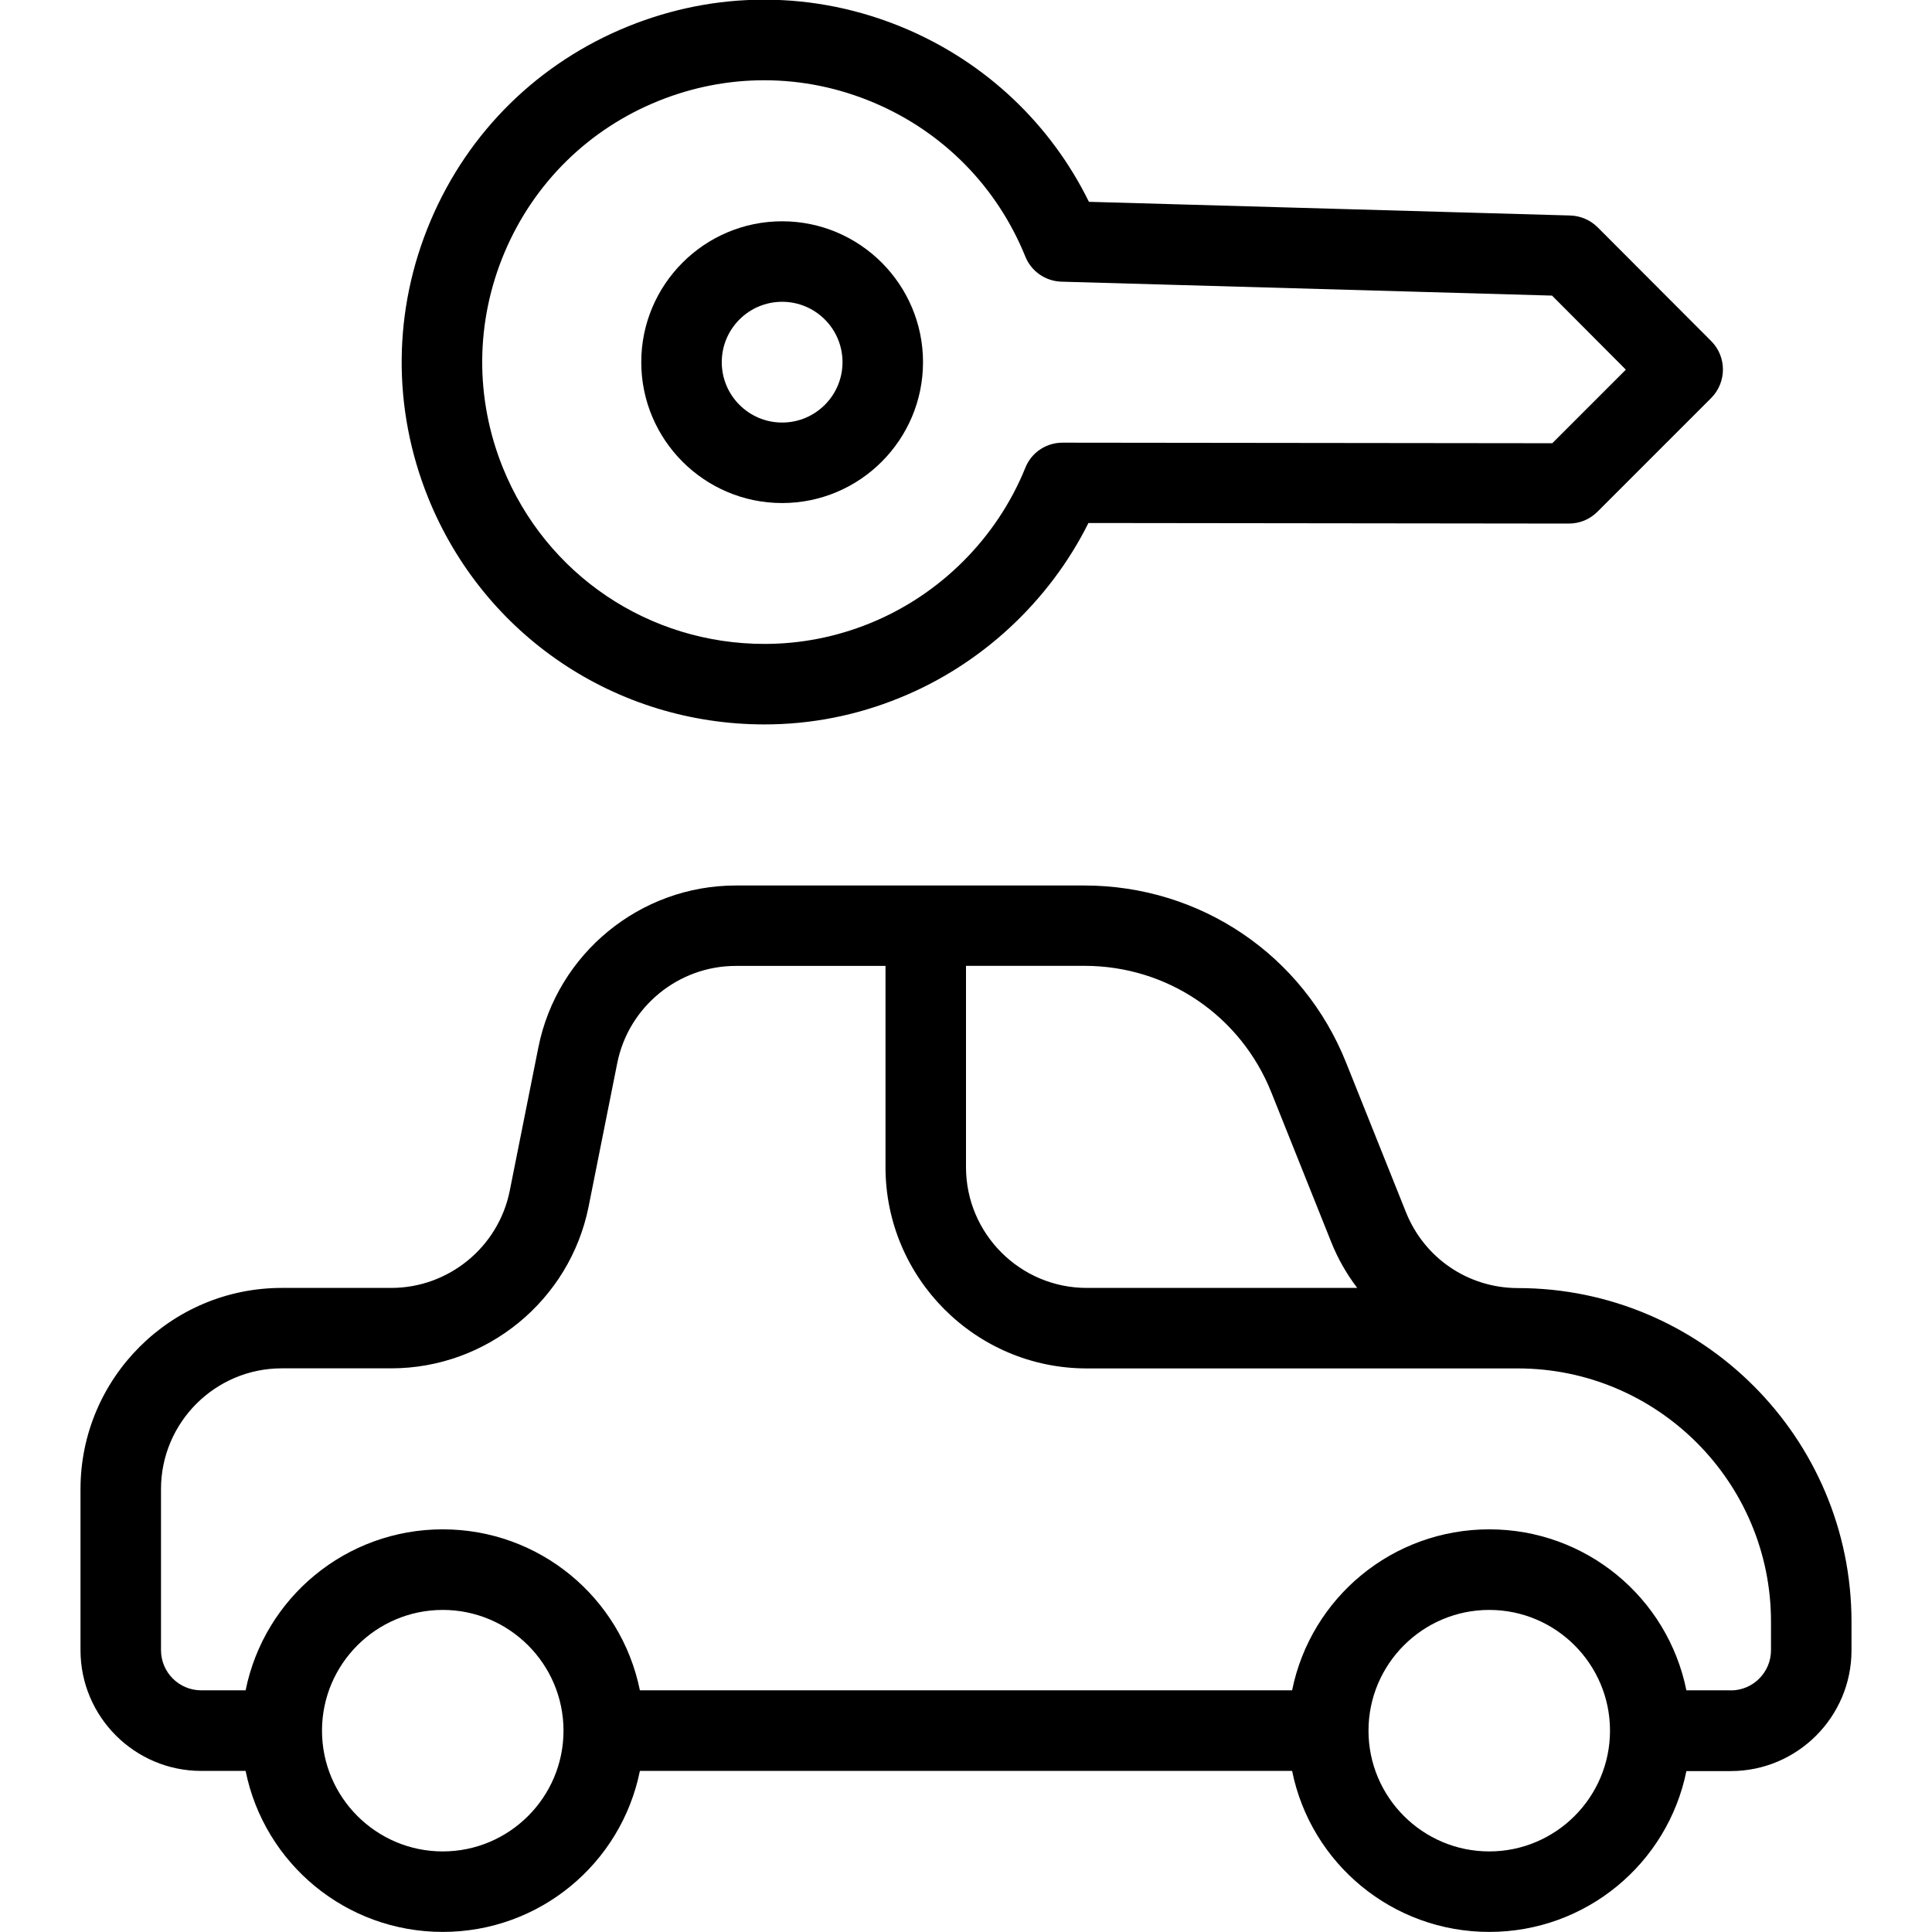 <?xml version="1.0" encoding="utf-8"?>
<!-- Generator: Adobe Illustrator 22.1.0, SVG Export Plug-In . SVG Version: 6.00 Build 0)  -->
<svg version="1.1" id="Layer_1" xmlns="http://www.w3.org/2000/svg" xmlns:xlink="http://www.w3.org/1999/xlink" x="0px" y="0px"
	 viewBox="0 0 24 24" style="enable-background:new 0 0 24 24;" xml:space="preserve">
<g>
	<title>car-key-1</title>
	<path d="M18.5,23.999c-1.199,0-2.215-0.845-2.449-2H7.949c-0.234,1.155-1.25,2-2.449,2s-2.215-0.845-2.449-2H2.5
		c-0.827,0-1.5-0.673-1.5-1.5v-2c0-1.378,1.121-2.5,2.5-2.5h1.36c0.713,0,1.332-0.507,1.472-1.206l0.356-1.783
		c0.233-1.165,1.264-2.01,2.452-2.01h4.33c1.442,0,2.718,0.864,3.252,2.201l0.743,1.857c0.229,0.572,0.774,0.942,1.39,0.943
		c2.286,0,4.145,1.86,4.145,4.146v0.354c0,0.827-0.673,1.5-1.5,1.5h-0.551C20.715,23.153,19.699,23.999,18.5,23.999z M18.5,19.999
		c-0.827,0-1.5,0.673-1.5,1.5s0.673,1.5,1.5,1.5s1.5-0.673,1.5-1.5S19.327,19.999,18.5,19.999z M5.5,19.999
		c-0.827,0-1.5,0.673-1.5,1.5s0.673,1.5,1.5,1.5s1.5-0.673,1.5-1.5S6.327,19.999,5.5,19.999z M21.5,20.999
		c0.276,0,0.5-0.224,0.5-0.5v-0.354c0-1.735-1.411-3.146-3.146-3.146H13.5c-1.379,0-2.5-1.122-2.5-2.5v-2.5H9.14
		c-0.713,0-1.332,0.507-1.472,1.206l-0.356,1.783c-0.233,1.165-1.264,2.01-2.452,2.01H3.5c-0.827,0-1.5,0.673-1.5,1.5v2
		c0,0.276,0.224,0.5,0.5,0.5h0.551c0.234-1.155,1.25-2,2.449-2s2.215,0.845,2.449,2h8.102c0.234-1.155,1.25-2,2.449-2
		s2.215,0.845,2.449,2H21.5z M12,14.499c0,0.827,0.673,1.5,1.5,1.5h3.36c-0.134-0.176-0.243-0.368-0.324-0.572l-0.743-1.857
		c-0.382-0.955-1.293-1.572-2.321-1.572H12V14.499z"/>
	<path d="M9.716,6.249c-0.965,0-1.75-0.785-1.75-1.75s0.785-1.75,1.75-1.75s1.75,0.785,1.75,1.75S10.681,6.249,9.716,6.249z
		 M9.716,3.749c-0.414,0-0.75,0.336-0.75,0.75s0.336,0.75,0.75,0.75s0.75-0.336,0.75-0.75S10.13,3.749,9.716,3.749z"/>
	<path d="M9.497,8.999c-1.846,0-3.486-1.104-4.177-2.813C4.87,5.072,4.88,3.849,5.349,2.742C5.818,1.635,6.69,0.778,7.804,0.327
		c0.542-0.219,1.11-0.331,1.688-0.331c0.603,0,1.194,0.121,1.756,0.359c0.999,0.424,1.803,1.184,2.279,2.152l5.979,0.17
		c0.128,0.004,0.249,0.056,0.34,0.146l1.411,1.414c0.195,0.195,0.194,0.512,0,0.707l-1.414,1.414
		c-0.094,0.094-0.22,0.146-0.354,0.146l-5.968-0.007c-0.487,0.976-1.333,1.762-2.343,2.171C10.64,8.888,10.074,8.999,9.497,8.999z
		 M9.492,0.997c-0.449,0-0.891,0.087-1.313,0.257c-0.867,0.35-1.545,1.018-1.91,1.878C5.905,3.993,5.897,4.944,6.247,5.811
		C6.785,7.14,8.06,7.999,9.497,7.999c0.449,0,0.889-0.086,1.308-0.256c0.874-0.354,1.578-1.058,1.932-1.932
		c0.076-0.19,0.258-0.312,0.463-0.312l6.083,0.007l0.914-0.914L19.28,3.672l-6.094-0.173c-0.199-0.006-0.375-0.128-0.449-0.312
		c-0.351-0.866-1.018-1.545-1.878-1.91C10.42,1.091,9.961,0.997,9.492,0.997z"/>
</g>
</svg>
